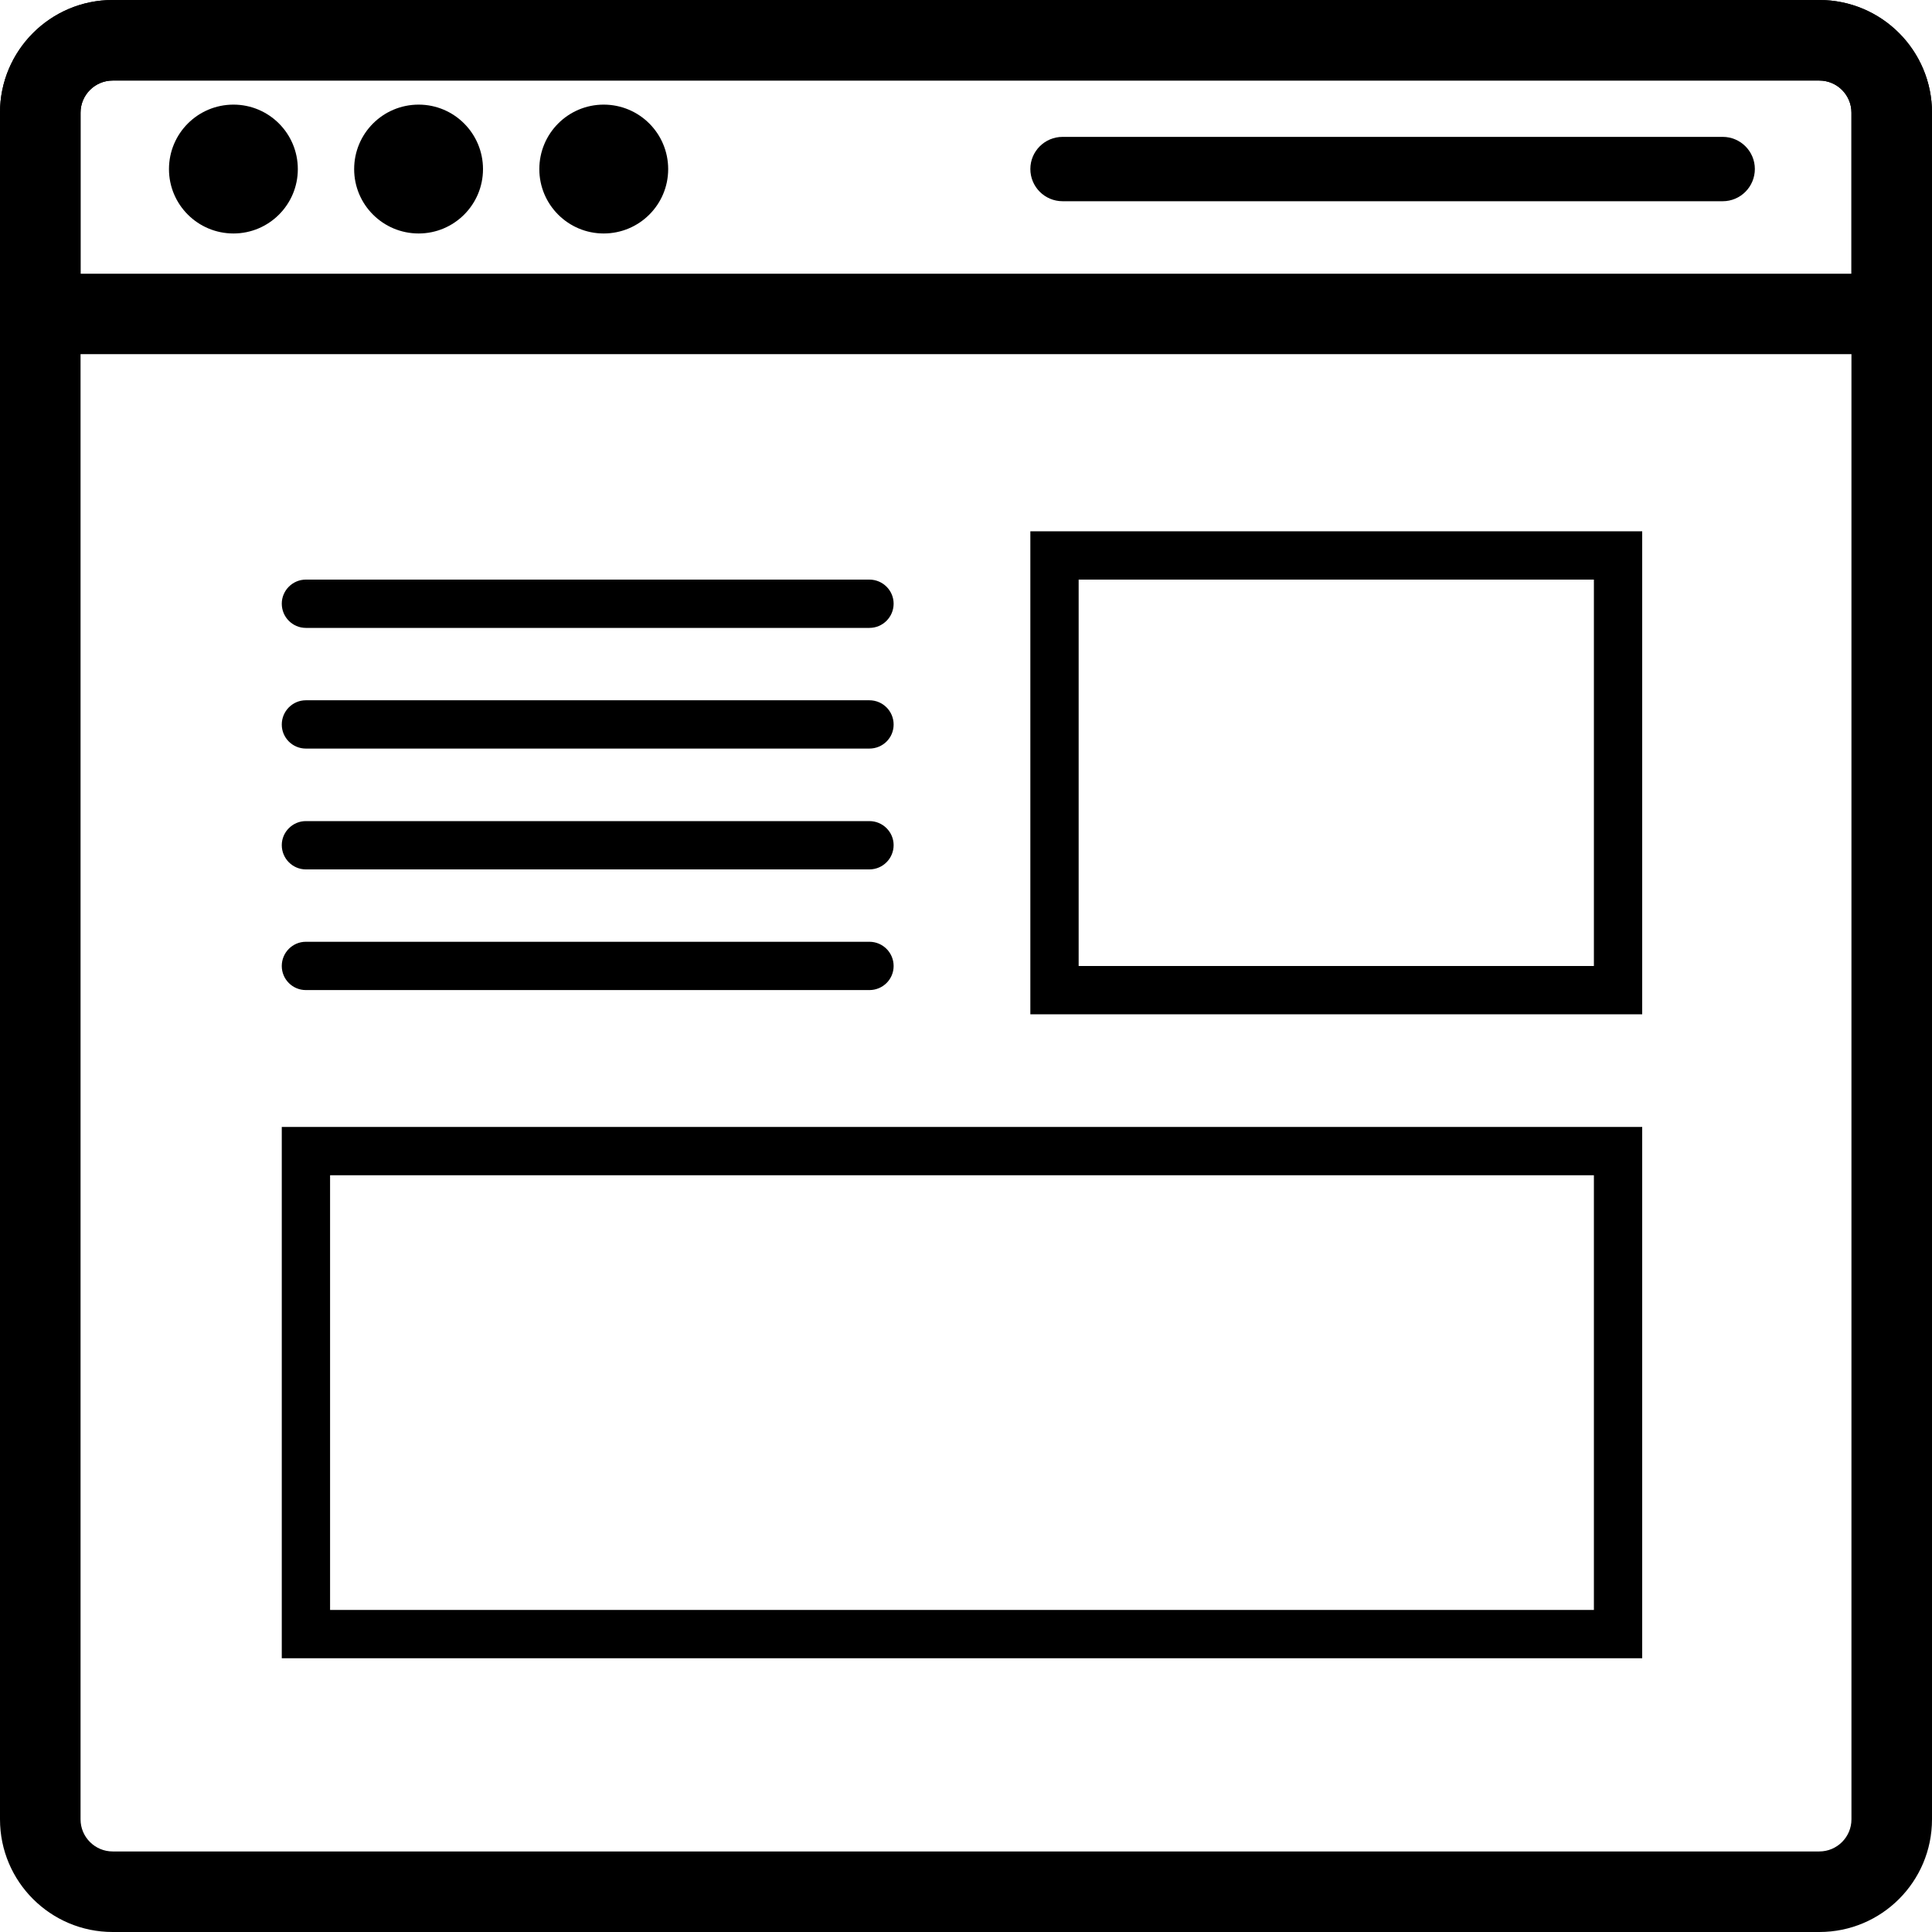 <svg width="13" height="13" viewBox="0 0 13 13" fill="none" xmlns="http://www.w3.org/2000/svg">
<path fill-rule="evenodd" clip-rule="evenodd" d="M12.242 0.542H0.758C0.639 0.542 0.542 0.639 0.542 0.758V12.242C0.542 12.361 0.639 12.458 0.758 12.458H12.242C12.361 12.458 12.458 12.361 12.458 12.242V0.758C12.458 0.639 12.361 0.542 12.242 0.542ZM0.758 0C0.34 0 0 0.34 0 0.758V12.242C0 12.661 0.34 13 0.758 13H12.242C12.661 13 13 12.661 13 12.242V0.758C13 0.34 12.661 0 12.242 0H0.758Z" fill="black"/>
<path d="M6.933 1.137C6.933 1.018 7.03 0.921 7.15 0.921H11.592C11.711 0.921 11.808 1.018 11.808 1.137C11.808 1.257 11.711 1.354 11.592 1.354H7.15C7.03 1.354 6.933 1.257 6.933 1.137Z" fill="black"/>
<path fill-rule="evenodd" clip-rule="evenodd" d="M12.242 0.542H0.758C0.639 0.542 0.542 0.639 0.542 0.758V1.842H12.458V0.758C12.458 0.639 12.361 0.542 12.242 0.542ZM0.758 0C0.34 0 0 0.34 0 0.758V2.383H13V0.758C13 0.34 12.661 0 12.242 0H0.758Z" fill="black"/>
<path d="M2.004 1.138C2.004 1.377 1.81 1.571 1.571 1.571C1.331 1.571 1.137 1.377 1.137 1.138C1.137 0.898 1.331 0.704 1.571 0.704C1.81 0.704 2.004 0.898 2.004 1.138Z" fill="black"/>
<path d="M3.25 1.138C3.25 1.377 3.056 1.571 2.817 1.571C2.577 1.571 2.383 1.377 2.383 1.138C2.383 0.898 2.577 0.704 2.817 0.704C3.056 0.704 3.25 0.898 3.25 1.138Z" fill="black"/>
<path d="M4.496 1.138C4.496 1.377 4.302 1.571 4.062 1.571C3.823 1.571 3.629 1.377 3.629 1.138C3.629 0.898 3.823 0.704 4.062 0.704C4.302 0.704 4.496 0.898 4.496 1.138Z" fill="black"/>
<path fill-rule="evenodd" clip-rule="evenodd" d="M10.725 7.908H2.221V10.833H10.725V7.908ZM1.896 7.583V11.158H11.05V7.583H1.896Z" fill="black"/>
<path fill-rule="evenodd" clip-rule="evenodd" d="M10.725 3.9H7.258V6.5H10.725V3.9ZM6.933 3.575V6.825H11.05V3.575H6.933Z" fill="black"/>
<path d="M1.896 5.687C1.896 5.598 1.969 5.525 2.058 5.525H5.85C5.94 5.525 6.013 5.598 6.013 5.687C6.013 5.777 5.94 5.85 5.85 5.85H2.058C1.969 5.85 1.896 5.777 1.896 5.687Z" fill="black"/>
<path d="M1.896 6.5C1.896 6.41 1.969 6.337 2.058 6.337H5.85C5.94 6.337 6.013 6.41 6.013 6.5C6.013 6.59 5.94 6.662 5.85 6.662H2.058C1.969 6.662 1.896 6.59 1.896 6.5Z" fill="black"/>
<path d="M1.896 4.062C1.896 3.973 1.969 3.9 2.058 3.9H5.85C5.94 3.9 6.013 3.973 6.013 4.062C6.013 4.152 5.94 4.225 5.85 4.225H2.058C1.969 4.225 1.896 4.152 1.896 4.062Z" fill="black"/>
<path d="M1.896 4.875C1.896 4.785 1.969 4.712 2.058 4.712H5.85C5.94 4.712 6.013 4.785 6.013 4.875C6.013 4.965 5.94 5.037 5.85 5.037H2.058C1.969 5.037 1.896 4.965 1.896 4.875Z" fill="black"/>
</svg>
